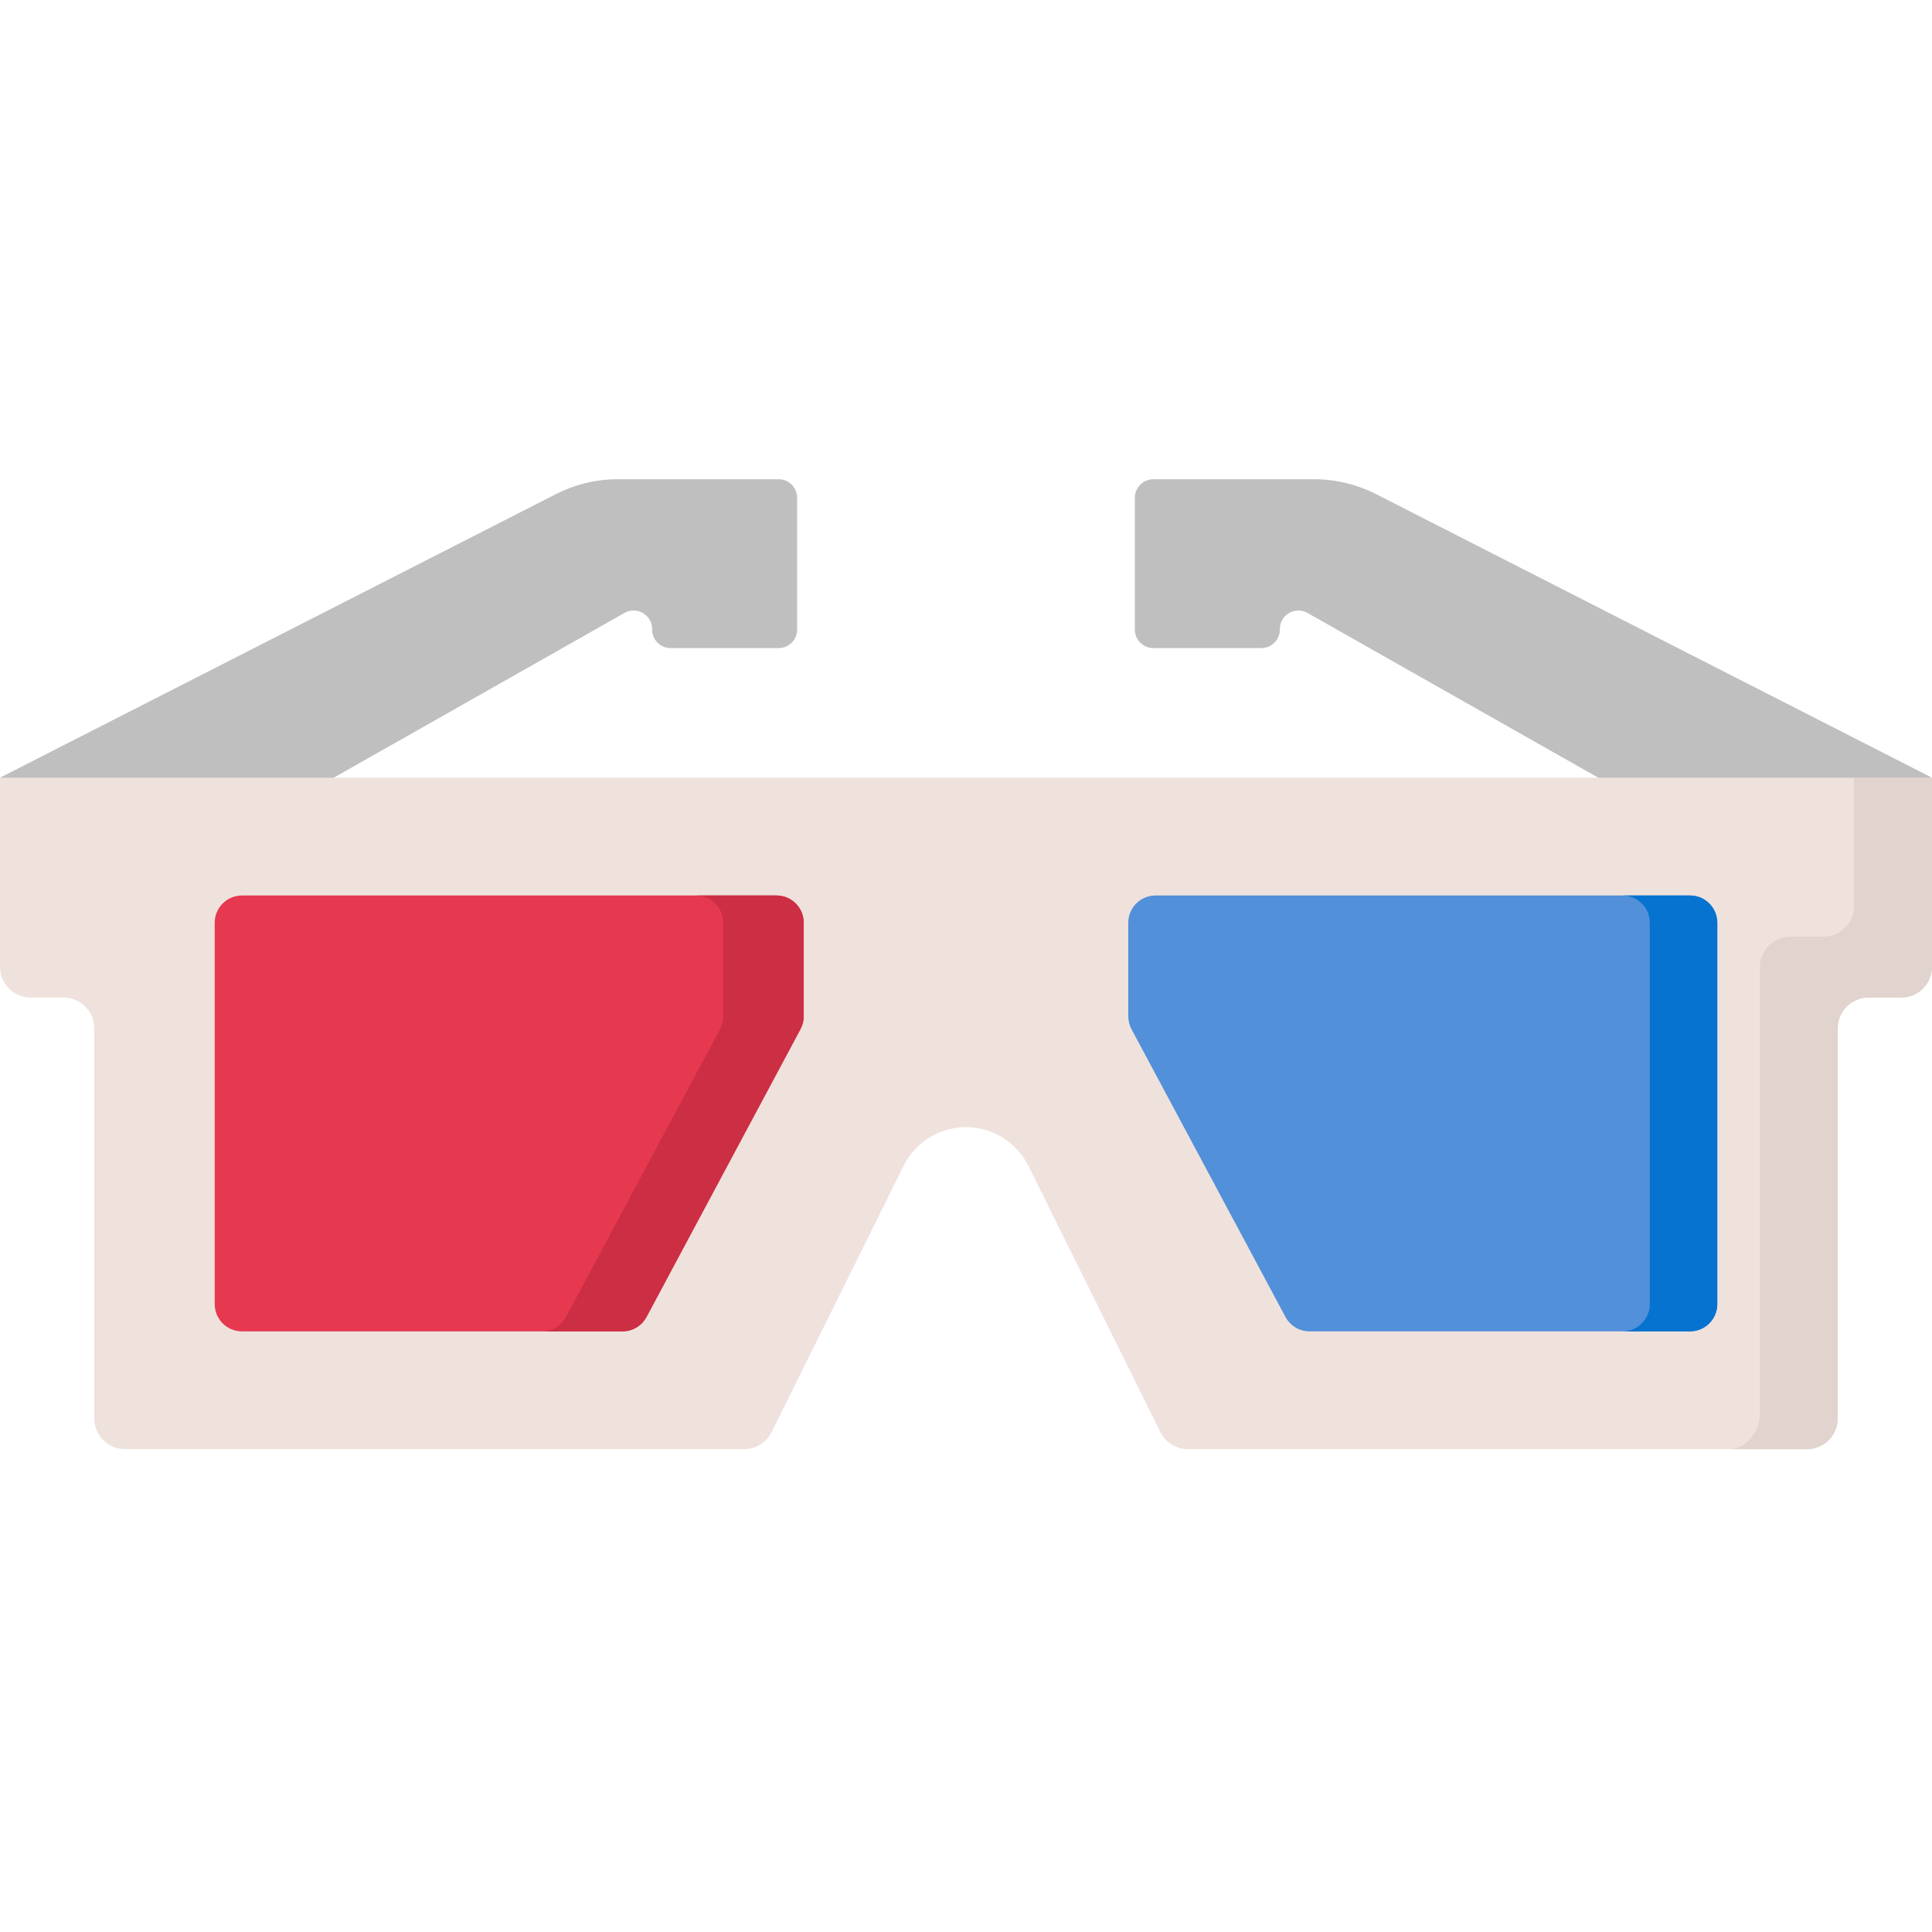 <svg height="512pt" viewBox="0 -127 512.002 512" width="512pt" xmlns="http://www.w3.org/2000/svg"><path d="m206.344 0h-42.578c-5.727 0-11.371 1.359-16.469 3.961l-147.297 75.133v13.816h88.258v-13.816h.195l77.039-43.66c3.301-1.871 7.383.547 7.328 4.34-.043 2.734 2.168 4.977 4.906 4.977h28.617c2.711 0 4.906-2.195 4.906-4.906v-34.938c0-2.707-2.195-4.906-4.906-4.906zm0 0" fill="#bfbfbf"/><path d="m364.703 3.961c-5.102-2.602-10.746-3.957-16.473-3.957h-42.578c-2.707 0-4.906 2.195-4.906 4.906v34.934c0 2.711 2.199 4.906 4.906 4.906h28.621c2.738 0 4.945-2.238 4.906-4.977-.055-3.793 4.027-6.211 7.324-4.34l77.043 43.66h.191v13.816h88.258v-13.816zm0 0" fill="#bfbfbf"/><path d="m256 79.094h-256v50.125c0 4.5 3.648 8.148 8.148 8.148h8.68c4.5 0 8.148 3.648 8.148 8.152v103.379c0 4.5 3.648 8.148 8.148 8.148h164.074c3.094 0 5.922-1.758 7.301-4.531l34.973-70.551c3.113-6.281 9.52-10.254 16.527-10.254 7.012 0 13.414 3.973 16.527 10.254l34.977 70.551c1.375 2.773 4.203 4.531 7.301 4.531h164.07c4.5 0 8.148-3.648 8.148-8.148v-103.383c0-4.5 3.648-8.148 8.152-8.148h8.676c4.5 0 8.152-3.648 8.152-8.148v-50.129h-256.004zm0 0" fill="#efe2dd"/><path d="m512 79.09v50.137c0 4.488-3.652 8.145-8.156 8.145h-8.668c-4.504 0-8.156 3.645-8.156 8.145v103.379c0 4.5-3.645 8.145-8.145 8.145l-20.645.008c4.5 0 8.145-4.652 8.145-9.152v-118.516c0-4.5 3.652-8.145 8.152-8.145h8.672c4.5 0 8.156-3.652 8.156-8.156v-33.992h20.645zm0 0" fill="#e1d3ce"/><path d="m56.898 117.535v101.062c0 3.992 3.234 7.227 7.223 7.227h100.84c2.664 0 5.113-1.465 6.371-3.816l40.809-76.273c.562-1.051.855-2.219.855-3.41v-24.789c0-3.988-3.234-7.223-7.227-7.223h-141.648c-3.988 0-7.223 3.234-7.223 7.223zm0 0" fill="#e63950"/><path d="m212.996 117.539v24.785c0 1.188-.289 2.363-.859 3.406l-40.805 76.273c-1.258 2.355-3.703 3.82-6.367 3.82h-21.336c2.66 0 5.109-1.465 6.367-3.82l40.816-76.273c.555-1.043.844-2.219.844-3.406v-24.785c0-3.992-3.23-7.227-7.223-7.227h21.336c3.996 0 7.227 3.234 7.227 7.227zm0 0" fill="#cc2e43"/><path d="m455.102 117.535v101.062c0 3.992-3.234 7.227-7.227 7.227h-100.836c-2.664 0-5.113-1.465-6.371-3.816l-40.812-76.273c-.559-1.051-.852-2.219-.852-3.41v-24.789c0-3.988 3.234-7.223 7.223-7.223h141.648c3.992 0 7.227 3.234 7.227 7.223zm0 0" fill="#5290d9"/><path d="m455.102 117.539v101.059c0 3.996-3.23 7.227-7.227 7.227h-17.887c3.984 0 7.227-3.23 7.227-7.227v-101.059c0-3.992-3.242-7.227-7.227-7.227h17.887c3.996 0 7.227 3.234 7.227 7.227zm0 0" fill="#0573cf"/></svg>